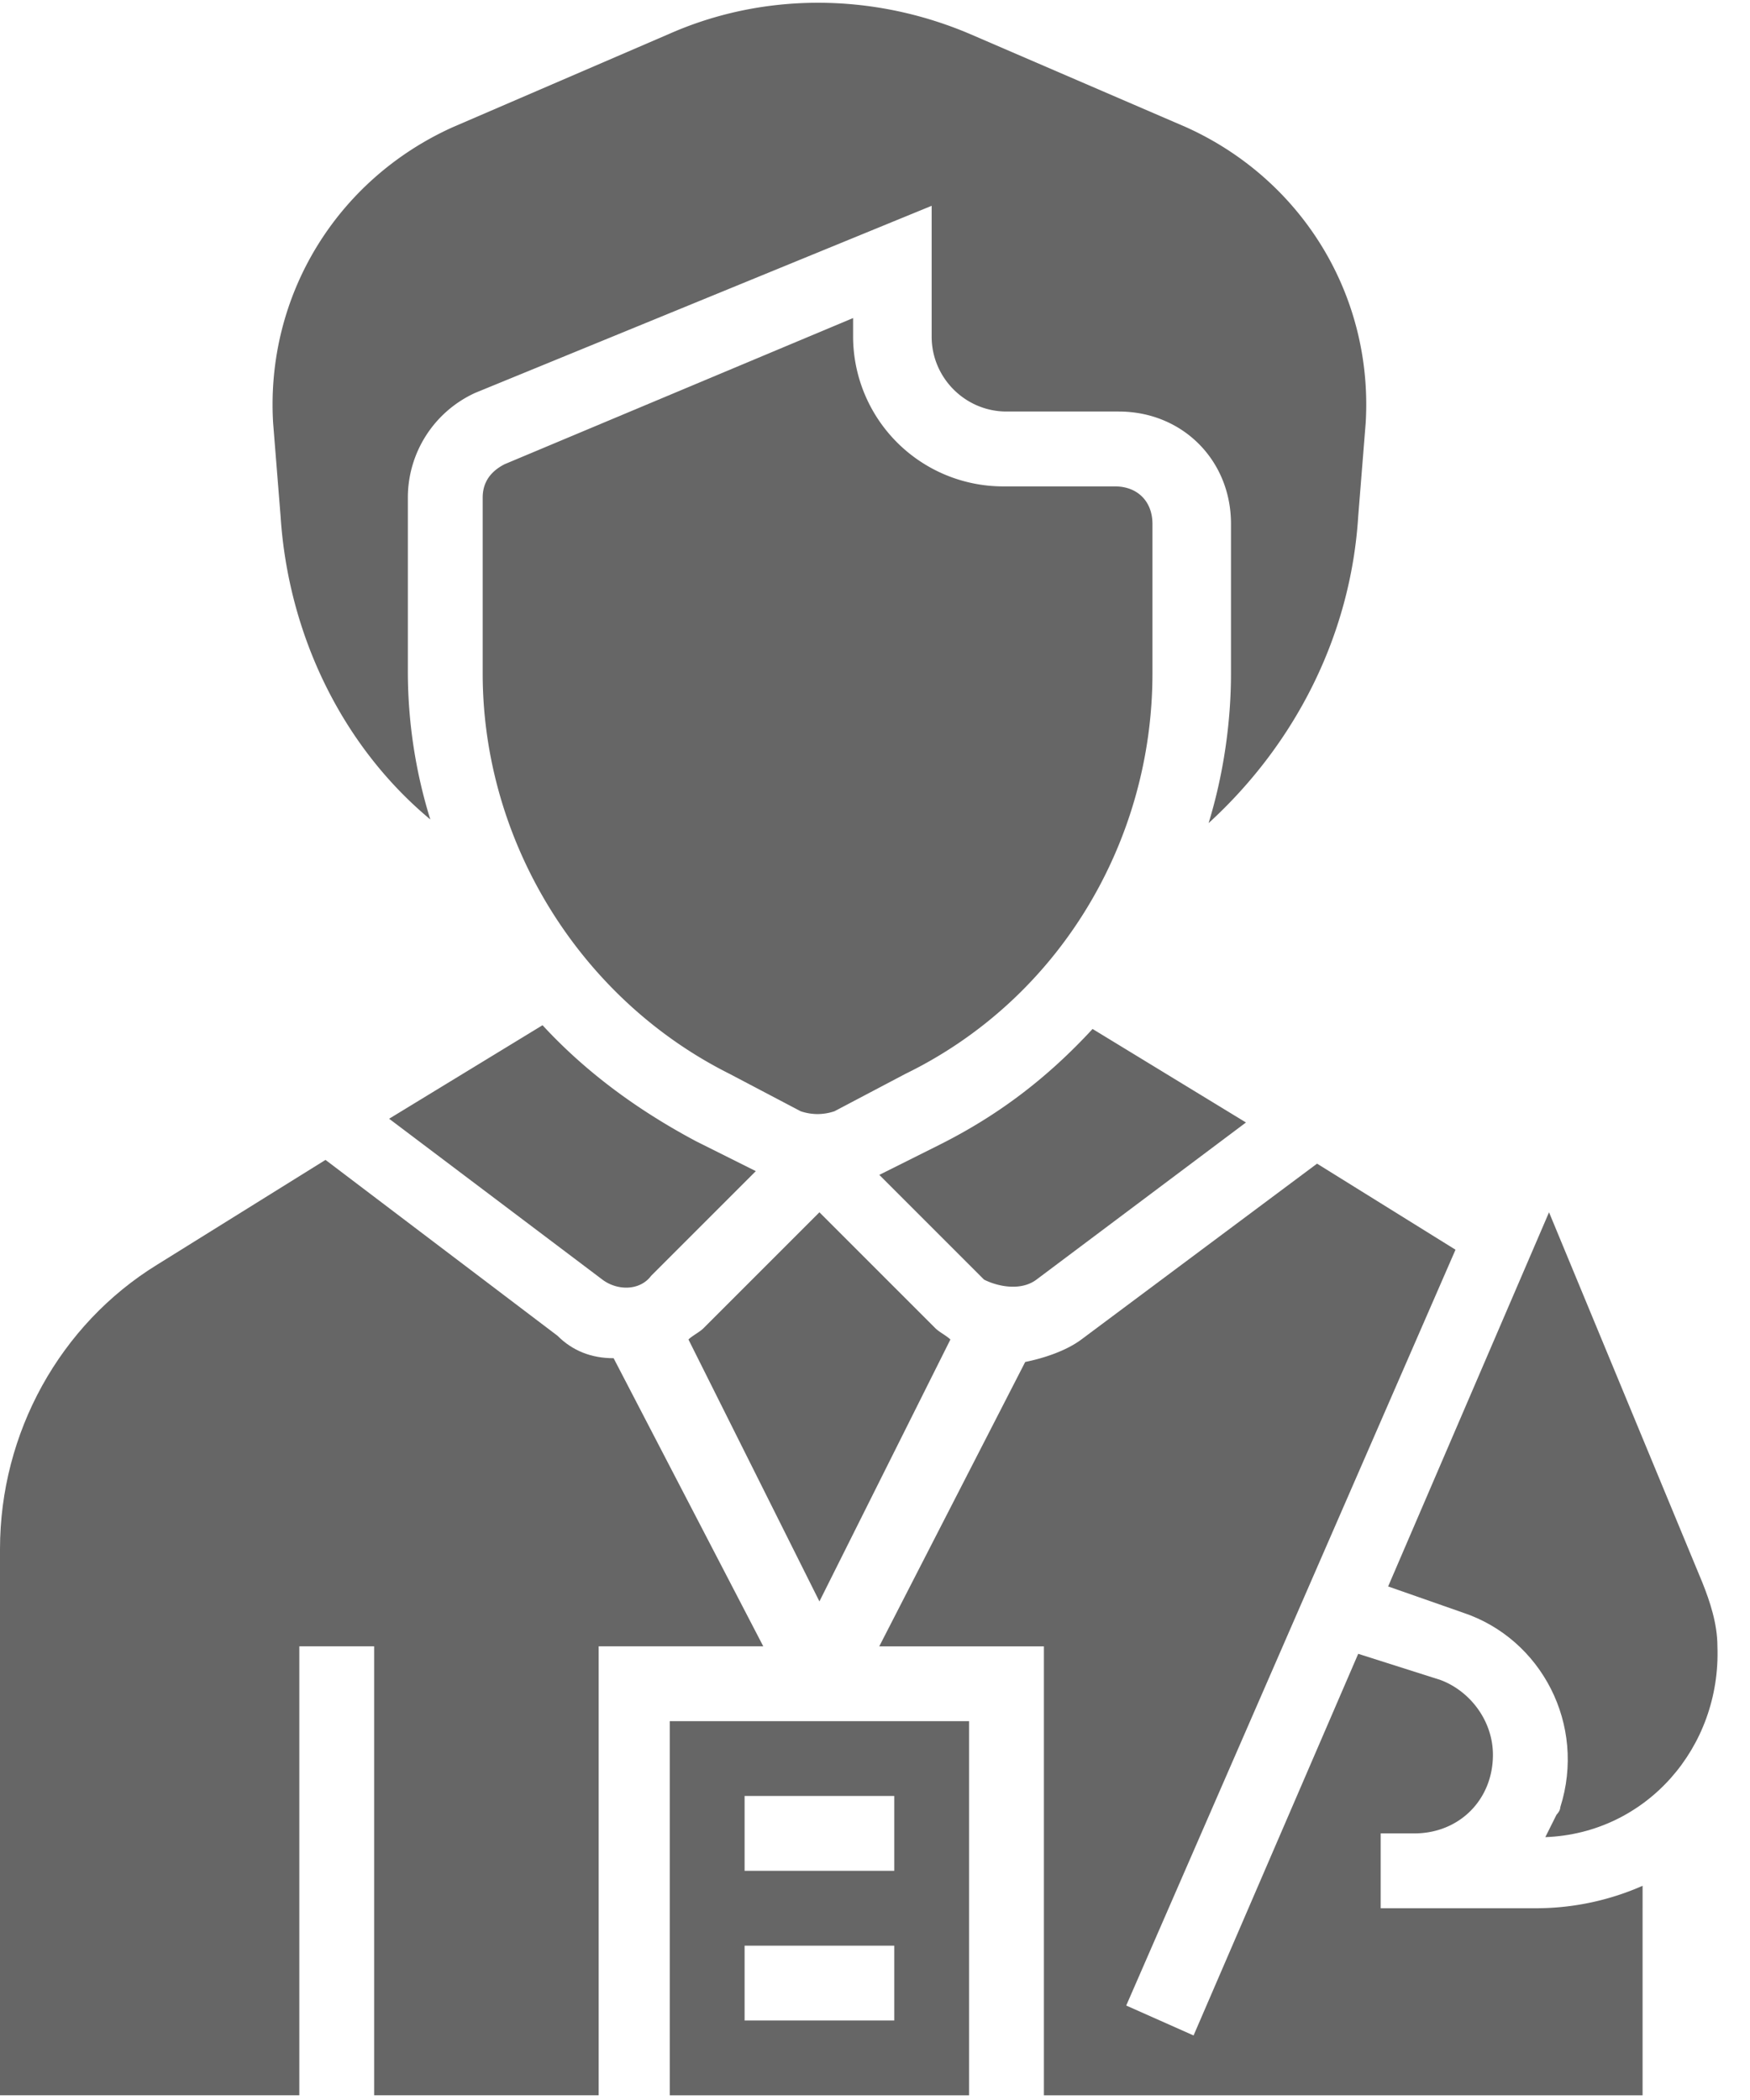 <svg xmlns="http://www.w3.org/2000/svg" width="50" height="60"><g fill="#666"><path d="M17.212 36.561c.427.321 1.069.321 1.39-.107l2.993-2.993-1.71-.855c-1.604-.855-3.101-1.924-4.384-3.314l-4.383 2.672 6.094 4.597zm12.4 0l5.987-4.49-4.383-2.672c-1.283 1.39-2.673 2.458-4.383 3.314l-1.71.855 2.993 2.993c.427.214 1.069.321 1.496 0zm-2.458 1.711c-.107-.107-.321-.214-.428-.321l-3.314-3.314-3.314 3.314c-.107.107-.32.214-.428.32l3.742 7.484 3.742-7.483zM14.432 13.256c-.428.214-.641.535-.641.962v5.025c0 4.81 2.78 9.3 7.055 11.439l2.032 1.069c.32.106.64.106.962 0l2.03-1.07c4.384-2.138 7.057-6.628 7.057-11.438v-4.276c0-.642-.428-1.07-1.07-1.07H28.65a4.289 4.289 0 01-4.276-4.276v-.534l-9.942 4.17z"/><path d="M12.294 23.412a14.286 14.286 0 01-.641-4.276v-4.918a3.29 3.29 0 011.924-2.993L26.619 5.88v3.74c0 1.176.962 2.138 2.138 2.138h3.207c1.818 0 3.207 1.39 3.207 3.208v4.276c0 1.39-.213 2.886-.64 4.276 2.458-2.245 4.061-5.345 4.275-8.766l.214-2.673c.214-3.635-1.817-6.949-5.131-8.445l-6.2-2.673c-2.78-1.176-5.88-1.176-8.553 0l-6.2 2.673C9.62 5.13 7.59 8.445 7.803 12.08l.214 2.673c.214 3.314 1.71 6.52 4.276 8.659zm6.842 36.454h8.552v-10.69h-8.552v10.69zm2.138-8.552h4.276v2.138h-4.276v-2.138zm0 4.276h4.276v2.138h-4.276V55.59z"/><path d="M39.448 54.521v-2.138h.962c1.283 0 2.245-.962 2.245-2.245 0-.962-.642-1.817-1.497-2.138l-2.352-.748-4.704 10.904-1.924-.855 9.408-21.595-3.956-2.459-6.735 5.025c-.427.32-1.069.534-1.603.641l-4.17 8.125h4.704v12.828h17.105V53.88a7.546 7.546 0 01-2.993.641h-4.49z"/><path d="M48.641 45.22l-4.383-10.583-4.597 10.69 2.139.749c2.245.748 3.527 3.207 2.78 5.559 0 .107-.108.214-.108.214l-.32.641c2.886-.107 5.024-2.566 4.917-5.452 0-.642-.214-1.283-.428-1.818zm-31.109-6.414c-.641 0-1.176-.214-1.603-.641L9.3 33.14l-4.81 2.994C1.71 37.844 0 40.944 0 44.258v15.608h8.552V47.038h2.138v12.828h6.415V47.038h4.703l-4.276-8.232z"/></g></svg>